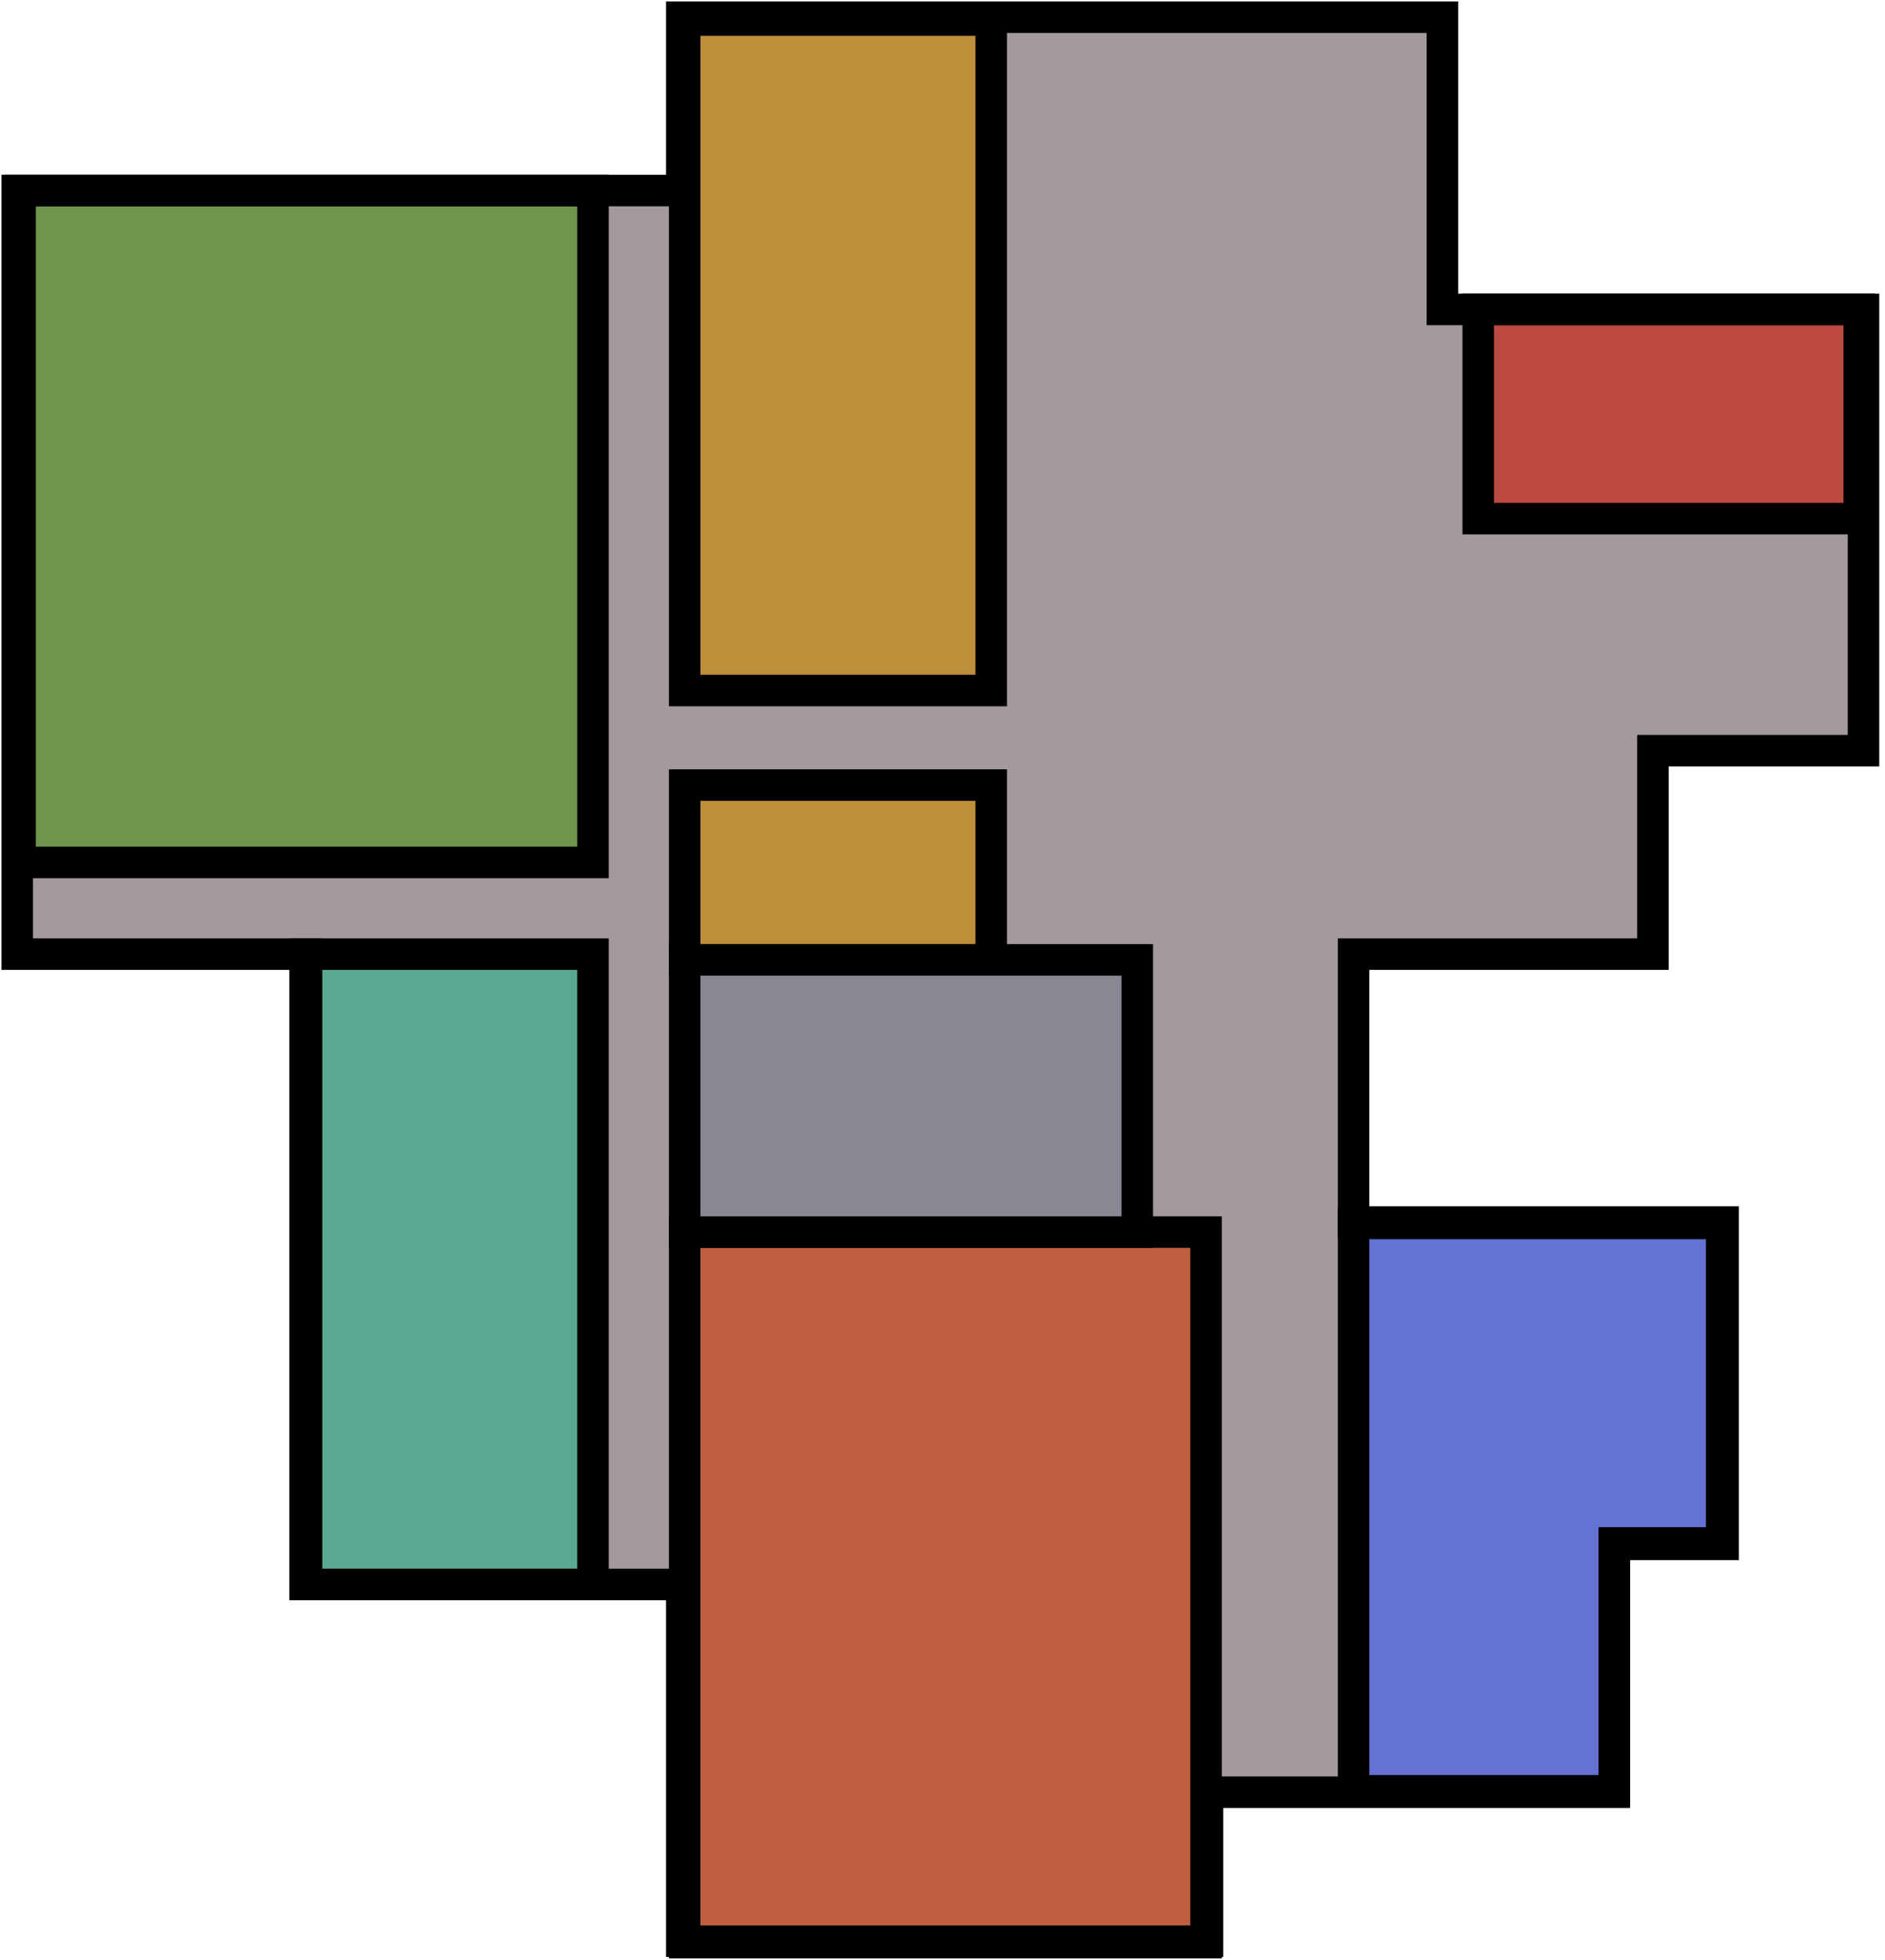 <svg xmlns="http://www.w3.org/2000/svg" xmlns:xlink="http://www.w3.org/1999/xlink" xmlns:svgjs="http://svgjs.com/svgjs" version="1.1" width="658" height="684"><svg xmlns="http://www.w3.org/2000/svg" width="658" height="684" viewBox="0 0 658 684" fill="none">
<path d="M7 334V67.5H239V7H504.5V109H651.5V263H578V334H473.5V427.5H602.5V540H564.5V626.5H422.5V678.5H239V554H107.5V334H7Z" fill="#A49A9D"/>
<rect x="239" y="430" width="182" height="248" fill="#BE6040" stroke="black" stroke-width="11"/>
<path d="M107 333H207V553H107V333Z" fill="#59A88F" stroke="black" stroke-width="11"/>
<path d="M7 66.5H207V301H7V66.5Z" fill="#6D954B" stroke="black" stroke-width="11"/>
<rect x="239" y="7" width="107" height="234" fill="#BE8F3B" stroke="black" stroke-width="11"/>
<rect x="239" y="274" width="107" height="61" fill="#BE8F3B" stroke="black" stroke-width="11"/>
<rect x="516" y="108" width="133" height="73" fill="#BB4B41" stroke="black" stroke-width="11"/>
<path d="M472.5 427H601V538.5H563.5V625H472.5V427Z" fill="#6472D3" stroke="black" stroke-width="11"/>
<rect x="239" y="335" width="158" height="95" fill="#8A8794" stroke="black" stroke-width="11"/>
<path d="M6 333V66.5H238V6H503.5V108H650.5V262H577V333H472.5V426.5H601.5V539H563.5V625.5H421.5V677.5H238V553H106.5V333H6Z" stroke="black" stroke-width="11"/>
</svg><style>@media (prefers-color-scheme: light) { :root { filter: none; } }
</style></svg>
